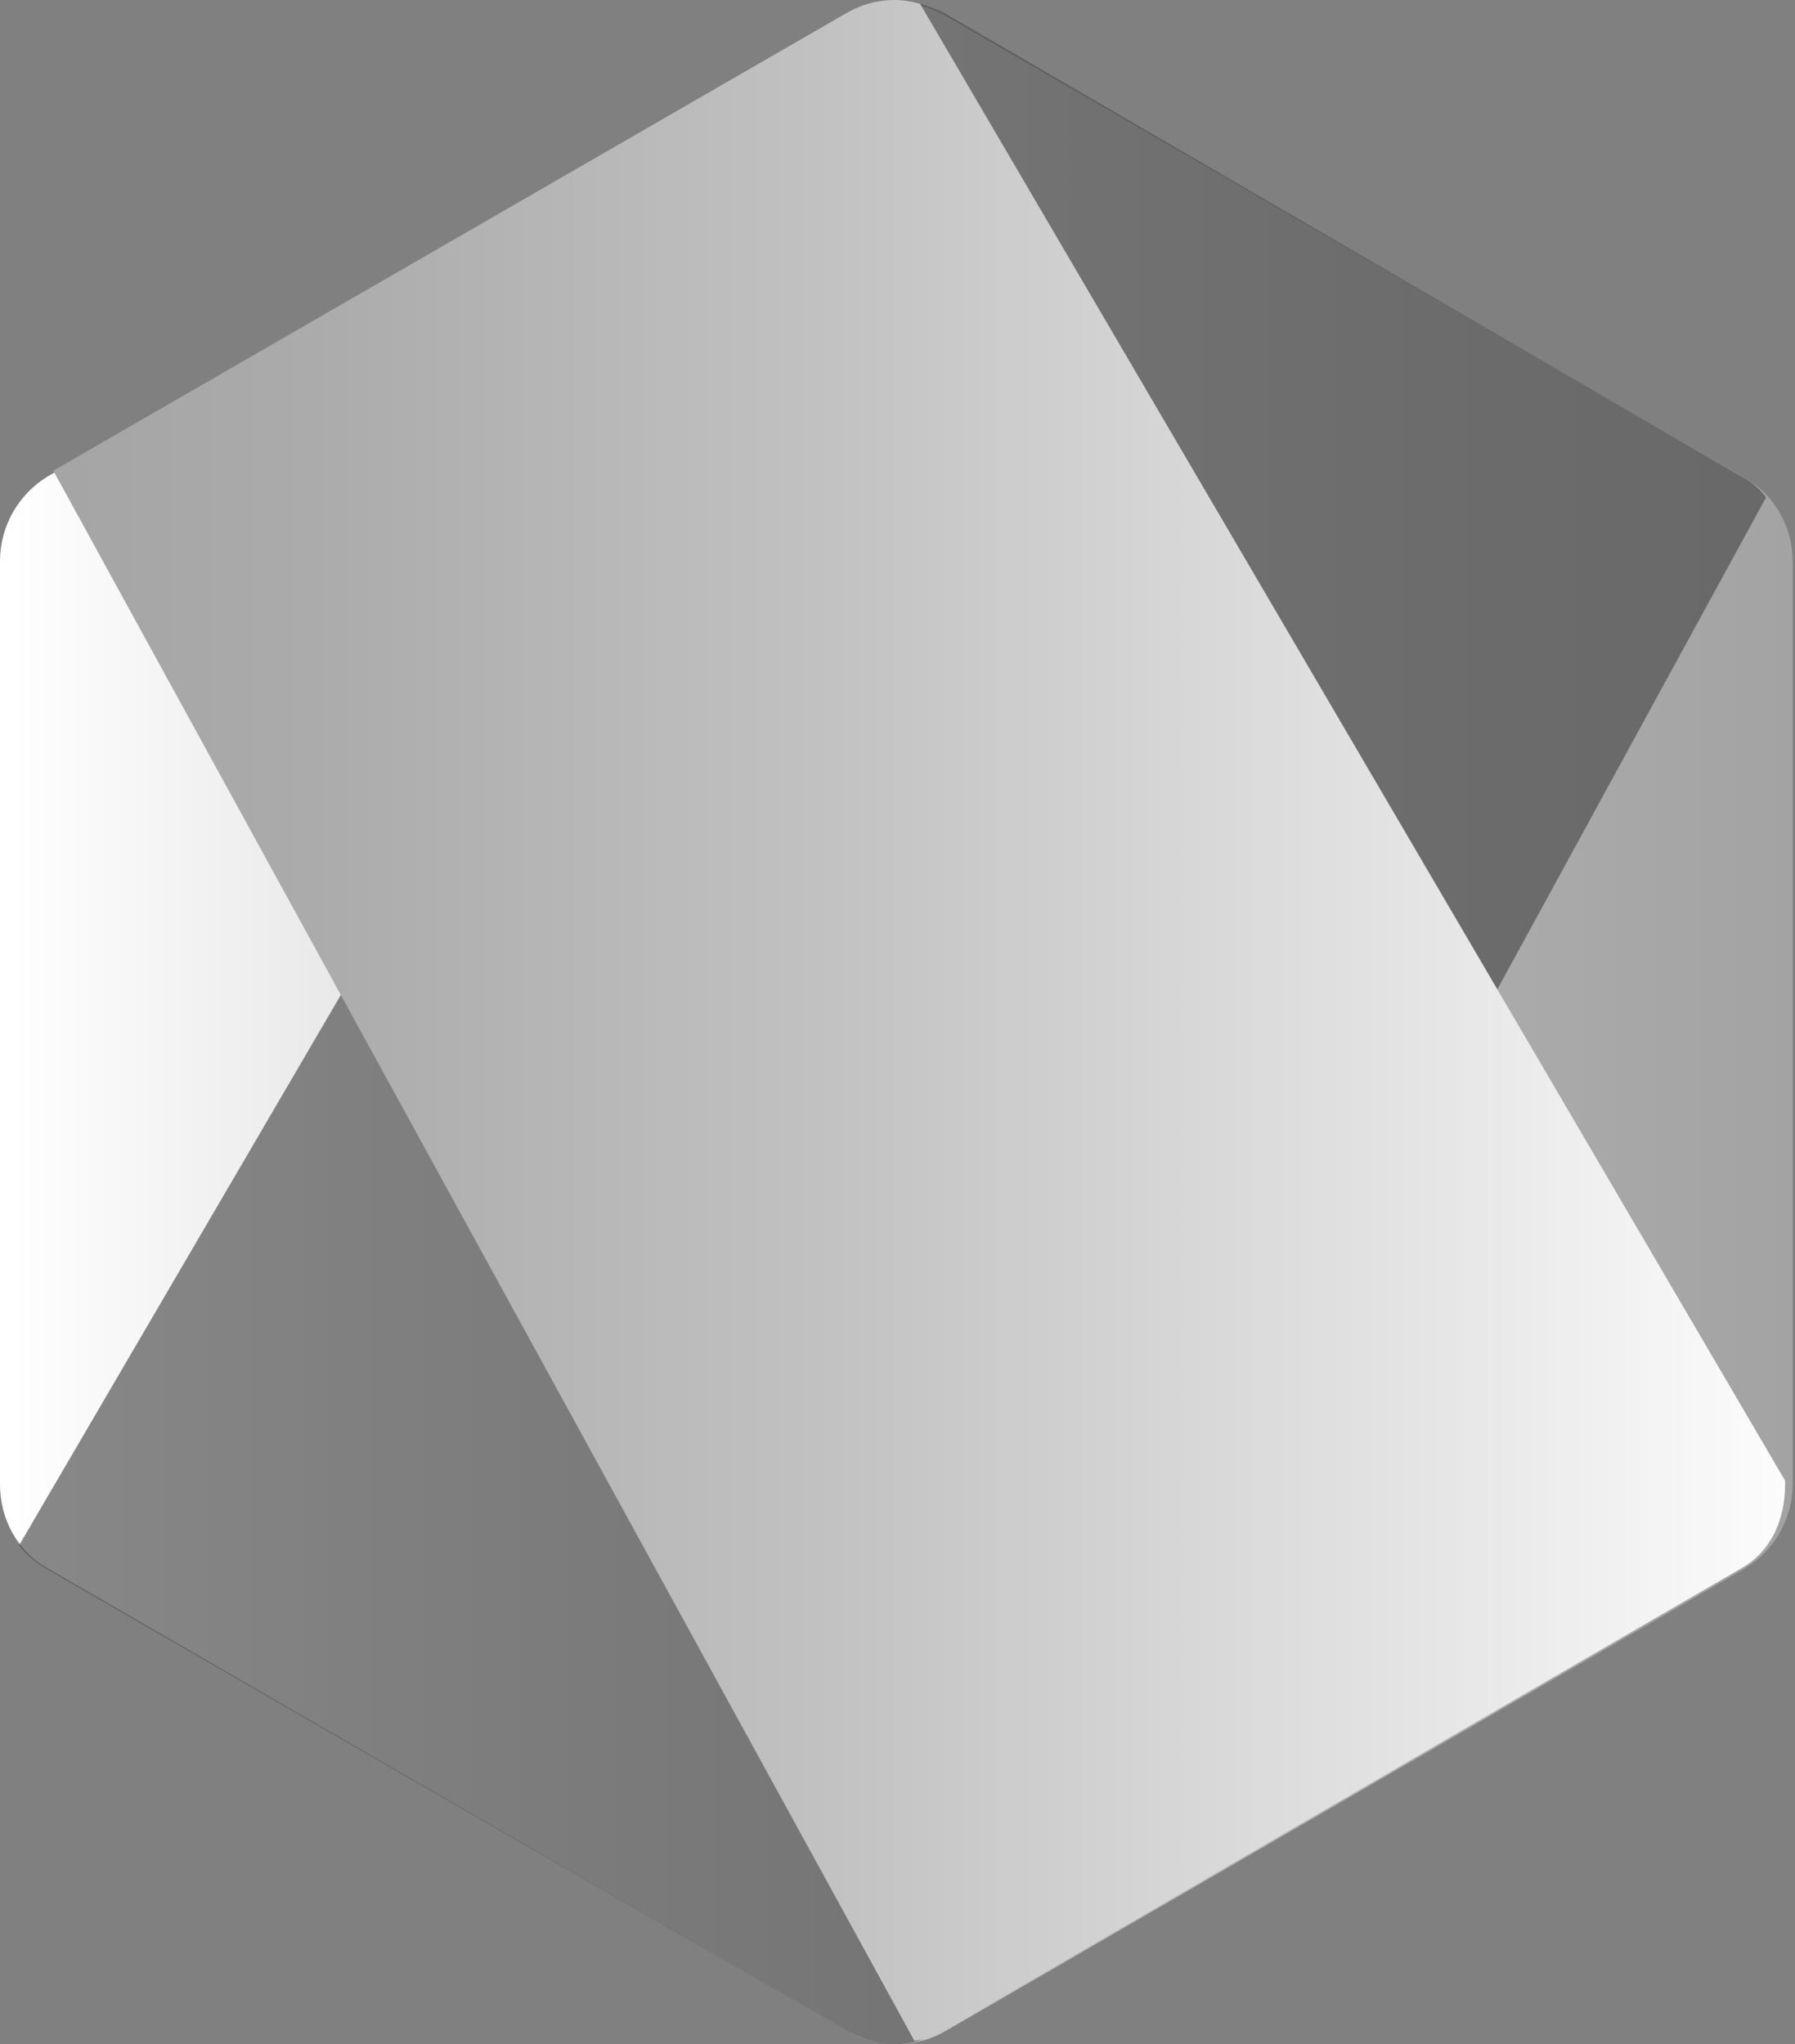 <svg width="439" height="500" viewBox="0 0 439 500" fill="none" xmlns="http://www.w3.org/2000/svg">
<rect x="0" y="0" width="439" height="500" fill="#808080" stroke="none"/>
<path fill-rule="evenodd" clip-rule="evenodd" d="M207.344 3.754C210.964 1.692 215.059 0.608 219.226 0.608C223.392 0.608 227.487 1.692 231.107 3.754L426.798 116.998C434.258 121.198 438.451 129.122 438.451 137.509V363.082C438.412 367.21 437.321 371.259 435.282 374.847C433.243 378.436 430.323 381.446 426.798 383.593L231.107 496.843C227.487 498.905 223.392 499.989 219.226 499.989C215.059 499.989 210.965 498.905 207.344 496.843L11.646 383.593C4.194 379.399 0 371.476 0 363.082V137.045C0.04 132.919 1.13 128.872 3.168 125.284C5.205 121.697 8.123 118.688 11.646 116.541L207.344 3.754Z" fill="url(#paint0_linear_29_98)"/>
<path opacity="0.66" d="M425.864 116.534L231.101 3.284C229.165 2.306 227.137 1.525 225.046 0.952L4.651 377.995C6.519 380.327 8.844 382.188 11.176 383.586L207.337 496.843C213.393 500.103 219.918 501.037 225.973 498.705L431.919 121.662C430.339 119.494 428.262 117.736 425.864 116.534Z" fill="#4B4B4B"/>
<path d="M230.63 496.843L425.864 383.586C433.317 379.393 436.576 371.47 436.576 363.083V362.149L225.039 0.952C218.984 -0.916 212.458 0.018 206.867 3.284L13.037 115.13L223.641 499.169C226.437 498.699 228.768 498.241 230.63 496.843Z" fill="url(#paint1_linear_29_98)"/>
<defs>
<linearGradient id="paint0_linear_29_98" x1="-0.045" y1="250.231" x2="438.889" y2="250.231" gradientUnits="userSpaceOnUse">
<stop offset="0.005" stop-color="white"/>
<stop offset="0.194" stop-color="#E8E8E8"/>
<stop offset="0.542" stop-color="#C2C2C2"/>
<stop offset="0.824" stop-color="#ABABAB"/>
<stop offset="1" stop-color="#A3A3A3"/>
</linearGradient>
<linearGradient id="paint1_linear_29_98" x1="-3.086" y1="249.909" x2="449.704" y2="249.909" gradientUnits="userSpaceOnUse">
<stop stop-color="#A3A3A3"/>
<stop offset="0.176" stop-color="#ABABAB"/>
<stop offset="0.458" stop-color="#C2C2C2"/>
<stop offset="0.806" stop-color="#E8E8E8"/>
<stop offset="0.995" stop-color="white"/>
</linearGradient>
</defs>
</svg>
